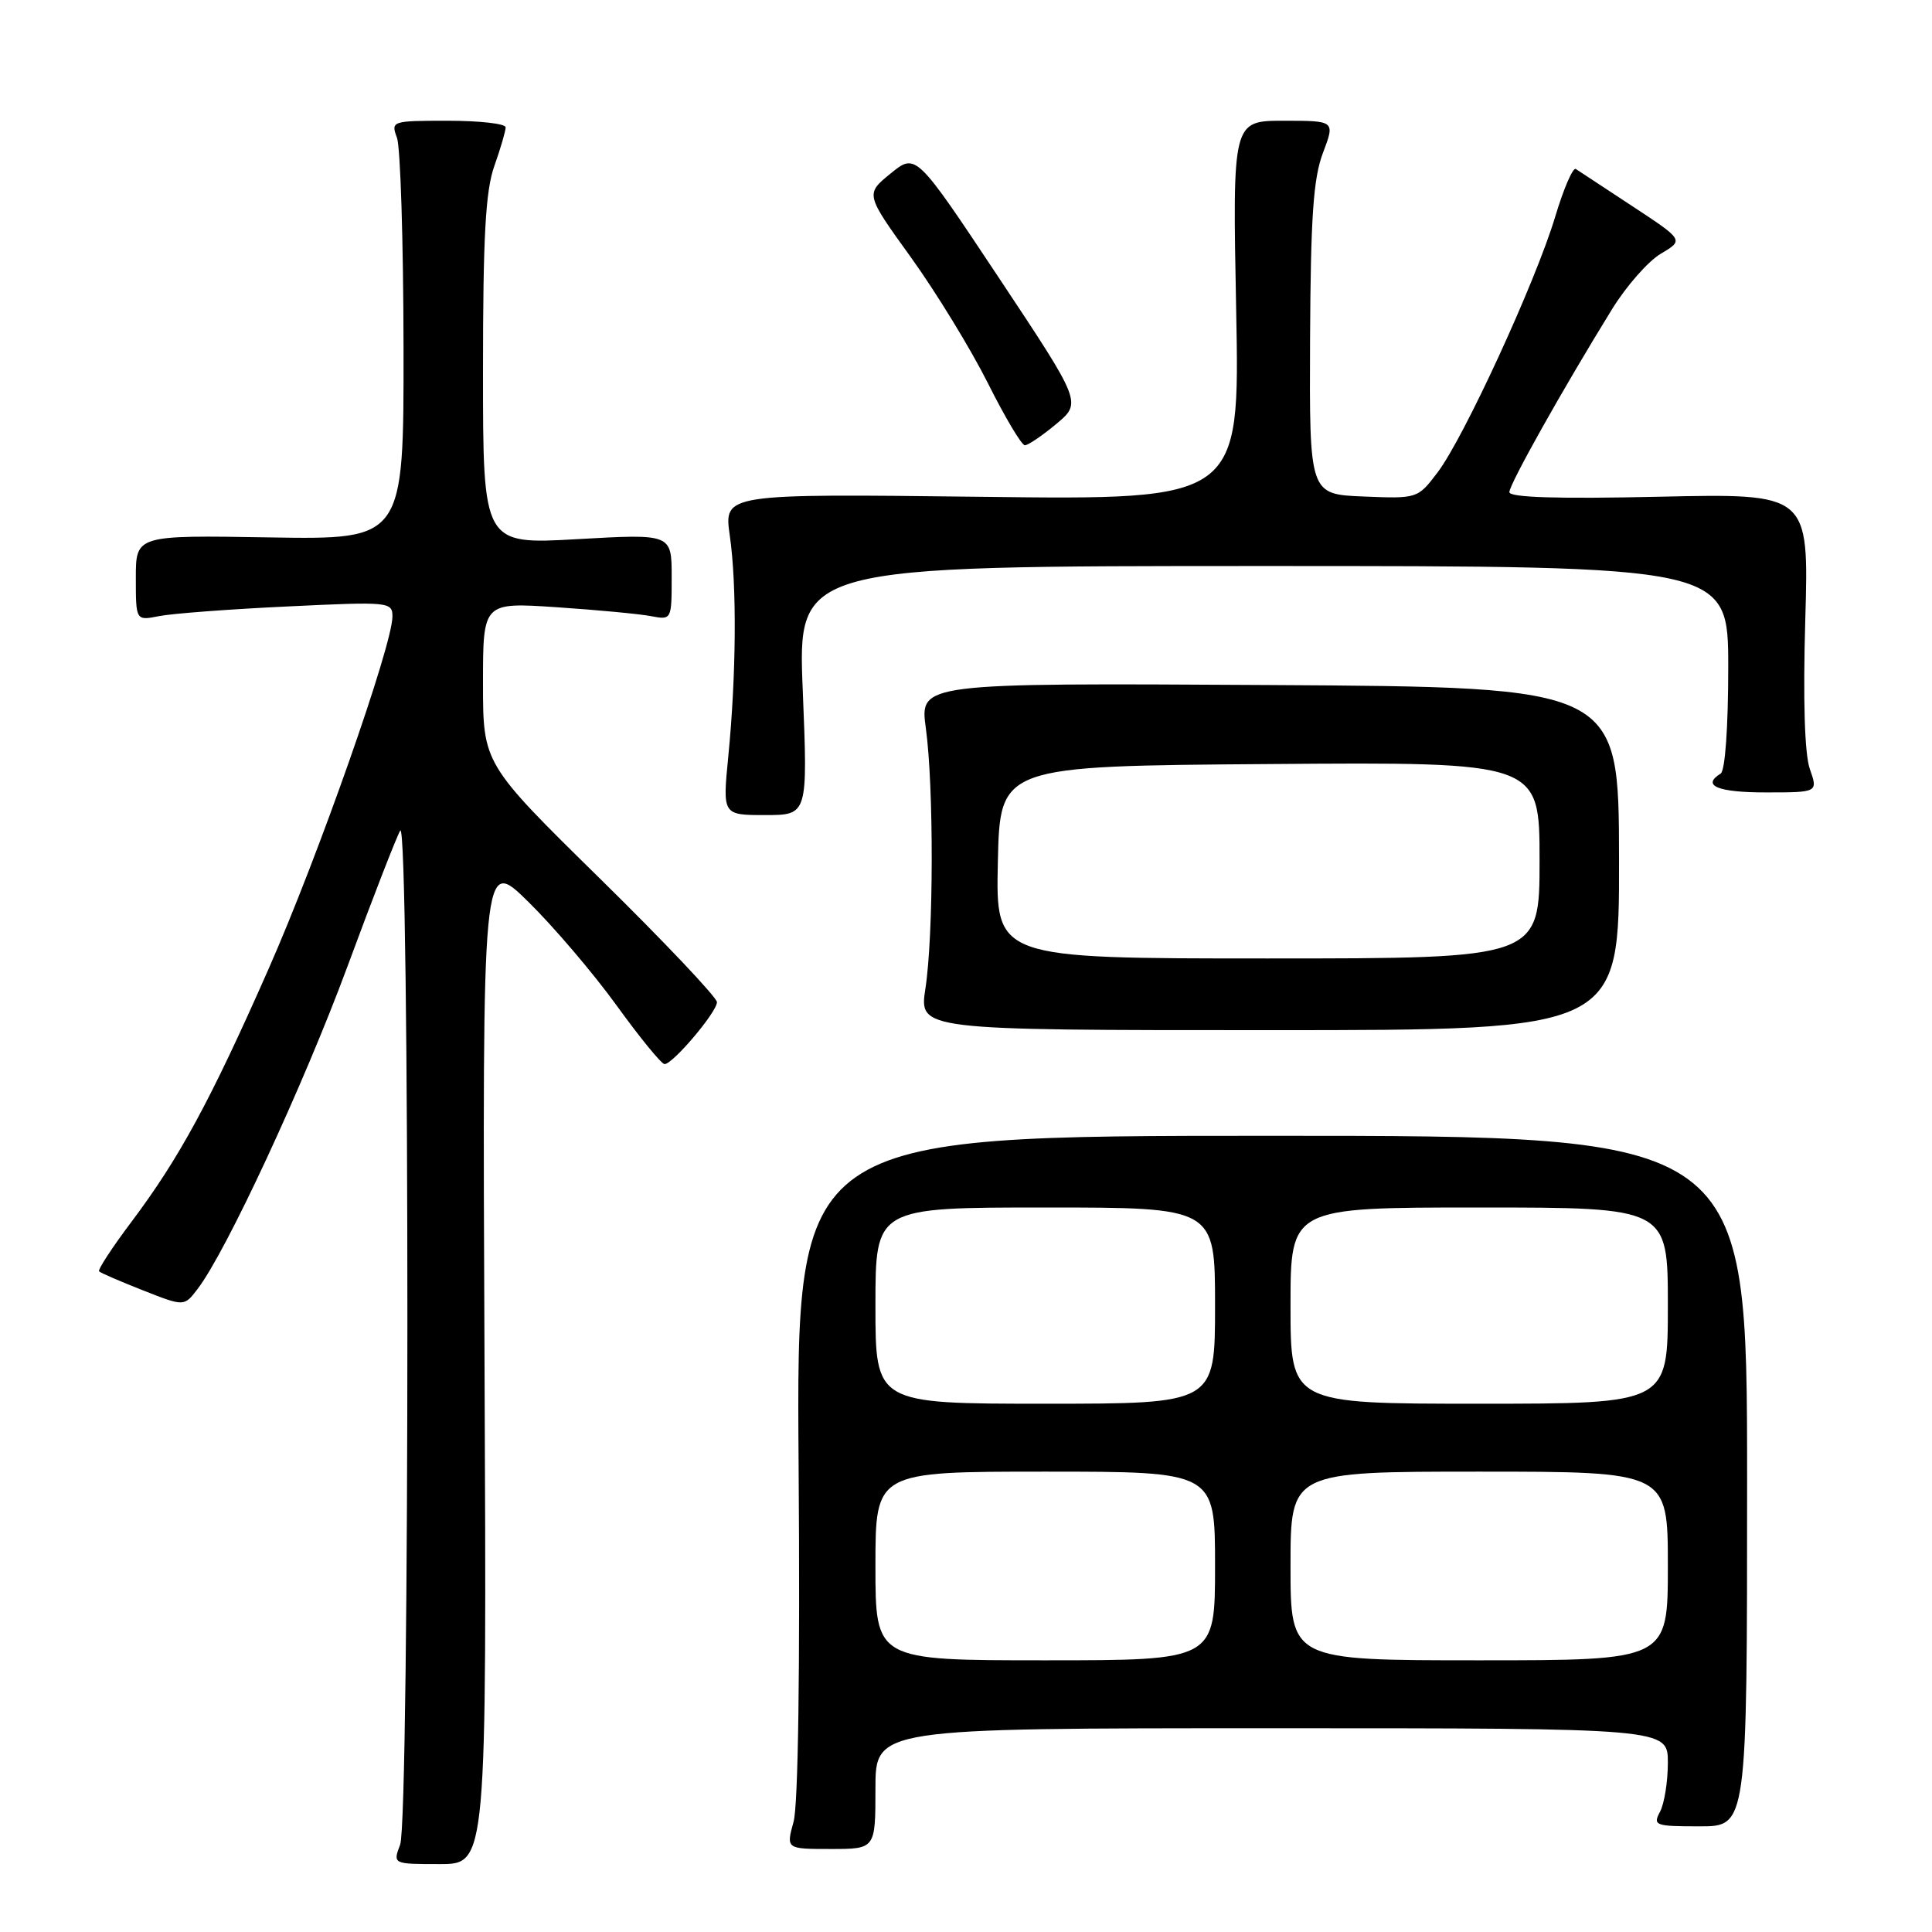 <?xml version="1.0" encoding="UTF-8" standalone="no"?>
<!DOCTYPE svg PUBLIC "-//W3C//DTD SVG 1.1//EN" "http://www.w3.org/Graphics/SVG/1.1/DTD/svg11.dtd" >
<svg xmlns="http://www.w3.org/2000/svg" xmlns:xlink="http://www.w3.org/1999/xlink" version="1.1" viewBox="0 0 256 256">
 <g >
 <path fill="currentColor"
d=" M 64.20 180.25 C 63.91 113.50 63.91 113.50 70.01 119.50 C 73.37 122.80 78.64 128.99 81.72 133.25 C 84.80 137.51 87.65 141.00 88.06 141.00 C 89.16 141.00 95.00 134.10 95.00 132.79 C 95.00 132.17 88.03 124.80 79.50 116.42 C 64.00 101.19 64.00 101.19 64.00 90.50 C 64.00 79.81 64.00 79.81 73.75 80.46 C 79.11 80.82 84.74 81.35 86.25 81.64 C 88.99 82.16 89.00 82.14 89.00 76.44 C 89.00 70.73 89.00 70.73 76.50 71.44 C 64.00 72.15 64.00 72.15 64.00 49.20 C 64.00 31.36 64.33 25.31 65.50 22.00 C 66.33 19.66 67.00 17.36 67.00 16.87 C 67.00 16.39 63.57 16.00 59.38 16.00 C 51.90 16.00 51.78 16.04 52.60 18.25 C 53.06 19.49 53.45 31.98 53.47 46.00 C 53.50 71.50 53.50 71.50 35.75 71.21 C 18.00 70.91 18.00 70.91 18.00 76.58 C 18.00 82.25 18.00 82.25 21.07 81.64 C 22.76 81.30 30.41 80.72 38.07 80.36 C 51.57 79.71 52.00 79.75 52.00 81.70 C 52.00 85.49 42.15 113.52 35.59 128.38 C 27.88 145.87 23.75 153.47 17.41 161.91 C 14.85 165.31 12.93 168.26 13.13 168.46 C 13.33 168.67 15.95 169.80 18.95 170.98 C 24.40 173.13 24.40 173.13 26.17 170.81 C 29.94 165.92 40.22 143.79 46.04 128.06 C 49.38 119.01 52.53 110.91 53.03 110.06 C 54.30 107.88 54.30 241.08 53.02 244.43 C 52.05 247.00 52.05 247.00 58.27 247.00 C 64.50 247.00 64.50 247.00 64.20 180.25 Z  M 116.00 237.00 C 116.00 229.00 116.00 229.00 168.50 229.00 C 221.00 229.00 221.00 229.00 221.00 233.57 C 221.00 236.08 220.53 239.00 219.96 240.07 C 218.99 241.88 219.31 242.00 225.21 242.00 C 231.50 242.00 231.50 242.00 231.50 196.25 C 231.50 150.50 231.50 150.50 168.50 150.50 C 105.50 150.50 105.50 150.50 105.82 194.15 C 106.02 221.03 105.77 239.19 105.15 241.40 C 104.16 245.00 104.16 245.00 110.08 245.00 C 116.00 245.00 116.00 245.00 116.00 237.00 Z  M 214.53 113.77 C 214.50 91.04 214.50 91.04 168.18 90.77 C 121.86 90.50 121.86 90.50 122.68 96.50 C 123.74 104.24 123.71 123.93 122.62 131.00 C 121.78 136.50 121.78 136.50 168.17 136.50 C 214.57 136.50 214.57 136.50 214.53 113.77 Z  M 106.37 91.50 C 105.69 75.00 105.69 75.00 167.34 75.00 C 229.00 75.00 229.00 75.00 229.00 88.44 C 229.00 96.32 228.59 102.14 228.00 102.50 C 225.43 104.09 227.59 105.00 233.95 105.00 C 240.90 105.00 240.90 105.00 239.81 101.89 C 239.12 99.91 238.90 92.75 239.21 82.08 C 239.69 65.38 239.69 65.38 219.85 65.82 C 206.39 66.12 200.00 65.92 200.00 65.21 C 200.00 64.16 207.09 51.52 213.61 40.96 C 215.49 37.91 218.40 34.60 220.08 33.61 C 223.12 31.81 223.12 31.81 216.31 27.33 C 212.57 24.86 209.19 22.64 208.80 22.39 C 208.42 22.15 207.19 24.99 206.07 28.72 C 203.49 37.32 193.94 58.08 190.47 62.62 C 187.85 66.07 187.80 66.08 180.67 65.79 C 173.50 65.50 173.50 65.50 173.59 45.00 C 173.67 28.74 174.02 23.62 175.30 20.25 C 176.91 16.00 176.91 16.00 170.11 16.00 C 163.31 16.00 163.31 16.00 163.80 41.12 C 164.28 66.25 164.28 66.25 130.09 65.83 C 95.91 65.42 95.91 65.42 96.70 70.96 C 97.65 77.52 97.56 89.49 96.50 100.25 C 95.74 108.00 95.74 108.00 101.39 108.00 C 107.04 108.00 107.04 108.00 106.37 91.50 Z  M 139.96 56.18 C 143.34 53.35 143.34 53.35 132.35 36.80 C 121.36 20.26 121.36 20.26 118.01 22.99 C 114.66 25.72 114.66 25.72 120.71 34.11 C 124.03 38.73 128.61 46.21 130.89 50.75 C 133.16 55.29 135.37 59.00 135.80 59.00 C 136.23 59.00 138.10 57.73 139.96 56.18 Z  M 116.00 207.50 C 116.00 195.00 116.00 195.00 138.50 195.00 C 161.00 195.00 161.00 195.00 161.00 207.50 C 161.00 220.00 161.00 220.00 138.50 220.00 C 116.00 220.00 116.00 220.00 116.00 207.50 Z  M 171.00 207.50 C 171.00 195.00 171.00 195.00 196.00 195.00 C 221.00 195.00 221.00 195.00 221.00 207.50 C 221.00 220.00 221.00 220.00 196.00 220.00 C 171.00 220.00 171.00 220.00 171.00 207.50 Z  M 116.00 173.00 C 116.00 160.00 116.00 160.00 138.50 160.00 C 161.00 160.00 161.00 160.00 161.00 173.00 C 161.00 186.00 161.00 186.00 138.50 186.00 C 116.00 186.00 116.00 186.00 116.00 173.00 Z  M 171.00 173.00 C 171.00 160.00 171.00 160.00 196.00 160.00 C 221.00 160.00 221.00 160.00 221.00 173.00 C 221.00 186.00 221.00 186.00 196.00 186.00 C 171.00 186.00 171.00 186.00 171.00 173.00 Z  M 132.22 114.25 C 132.50 101.50 132.50 101.50 168.25 101.24 C 204.00 100.97 204.00 100.97 204.00 113.99 C 204.00 127.00 204.00 127.00 167.97 127.00 C 131.94 127.00 131.94 127.00 132.22 114.25 Z "/>
</g>
</svg>